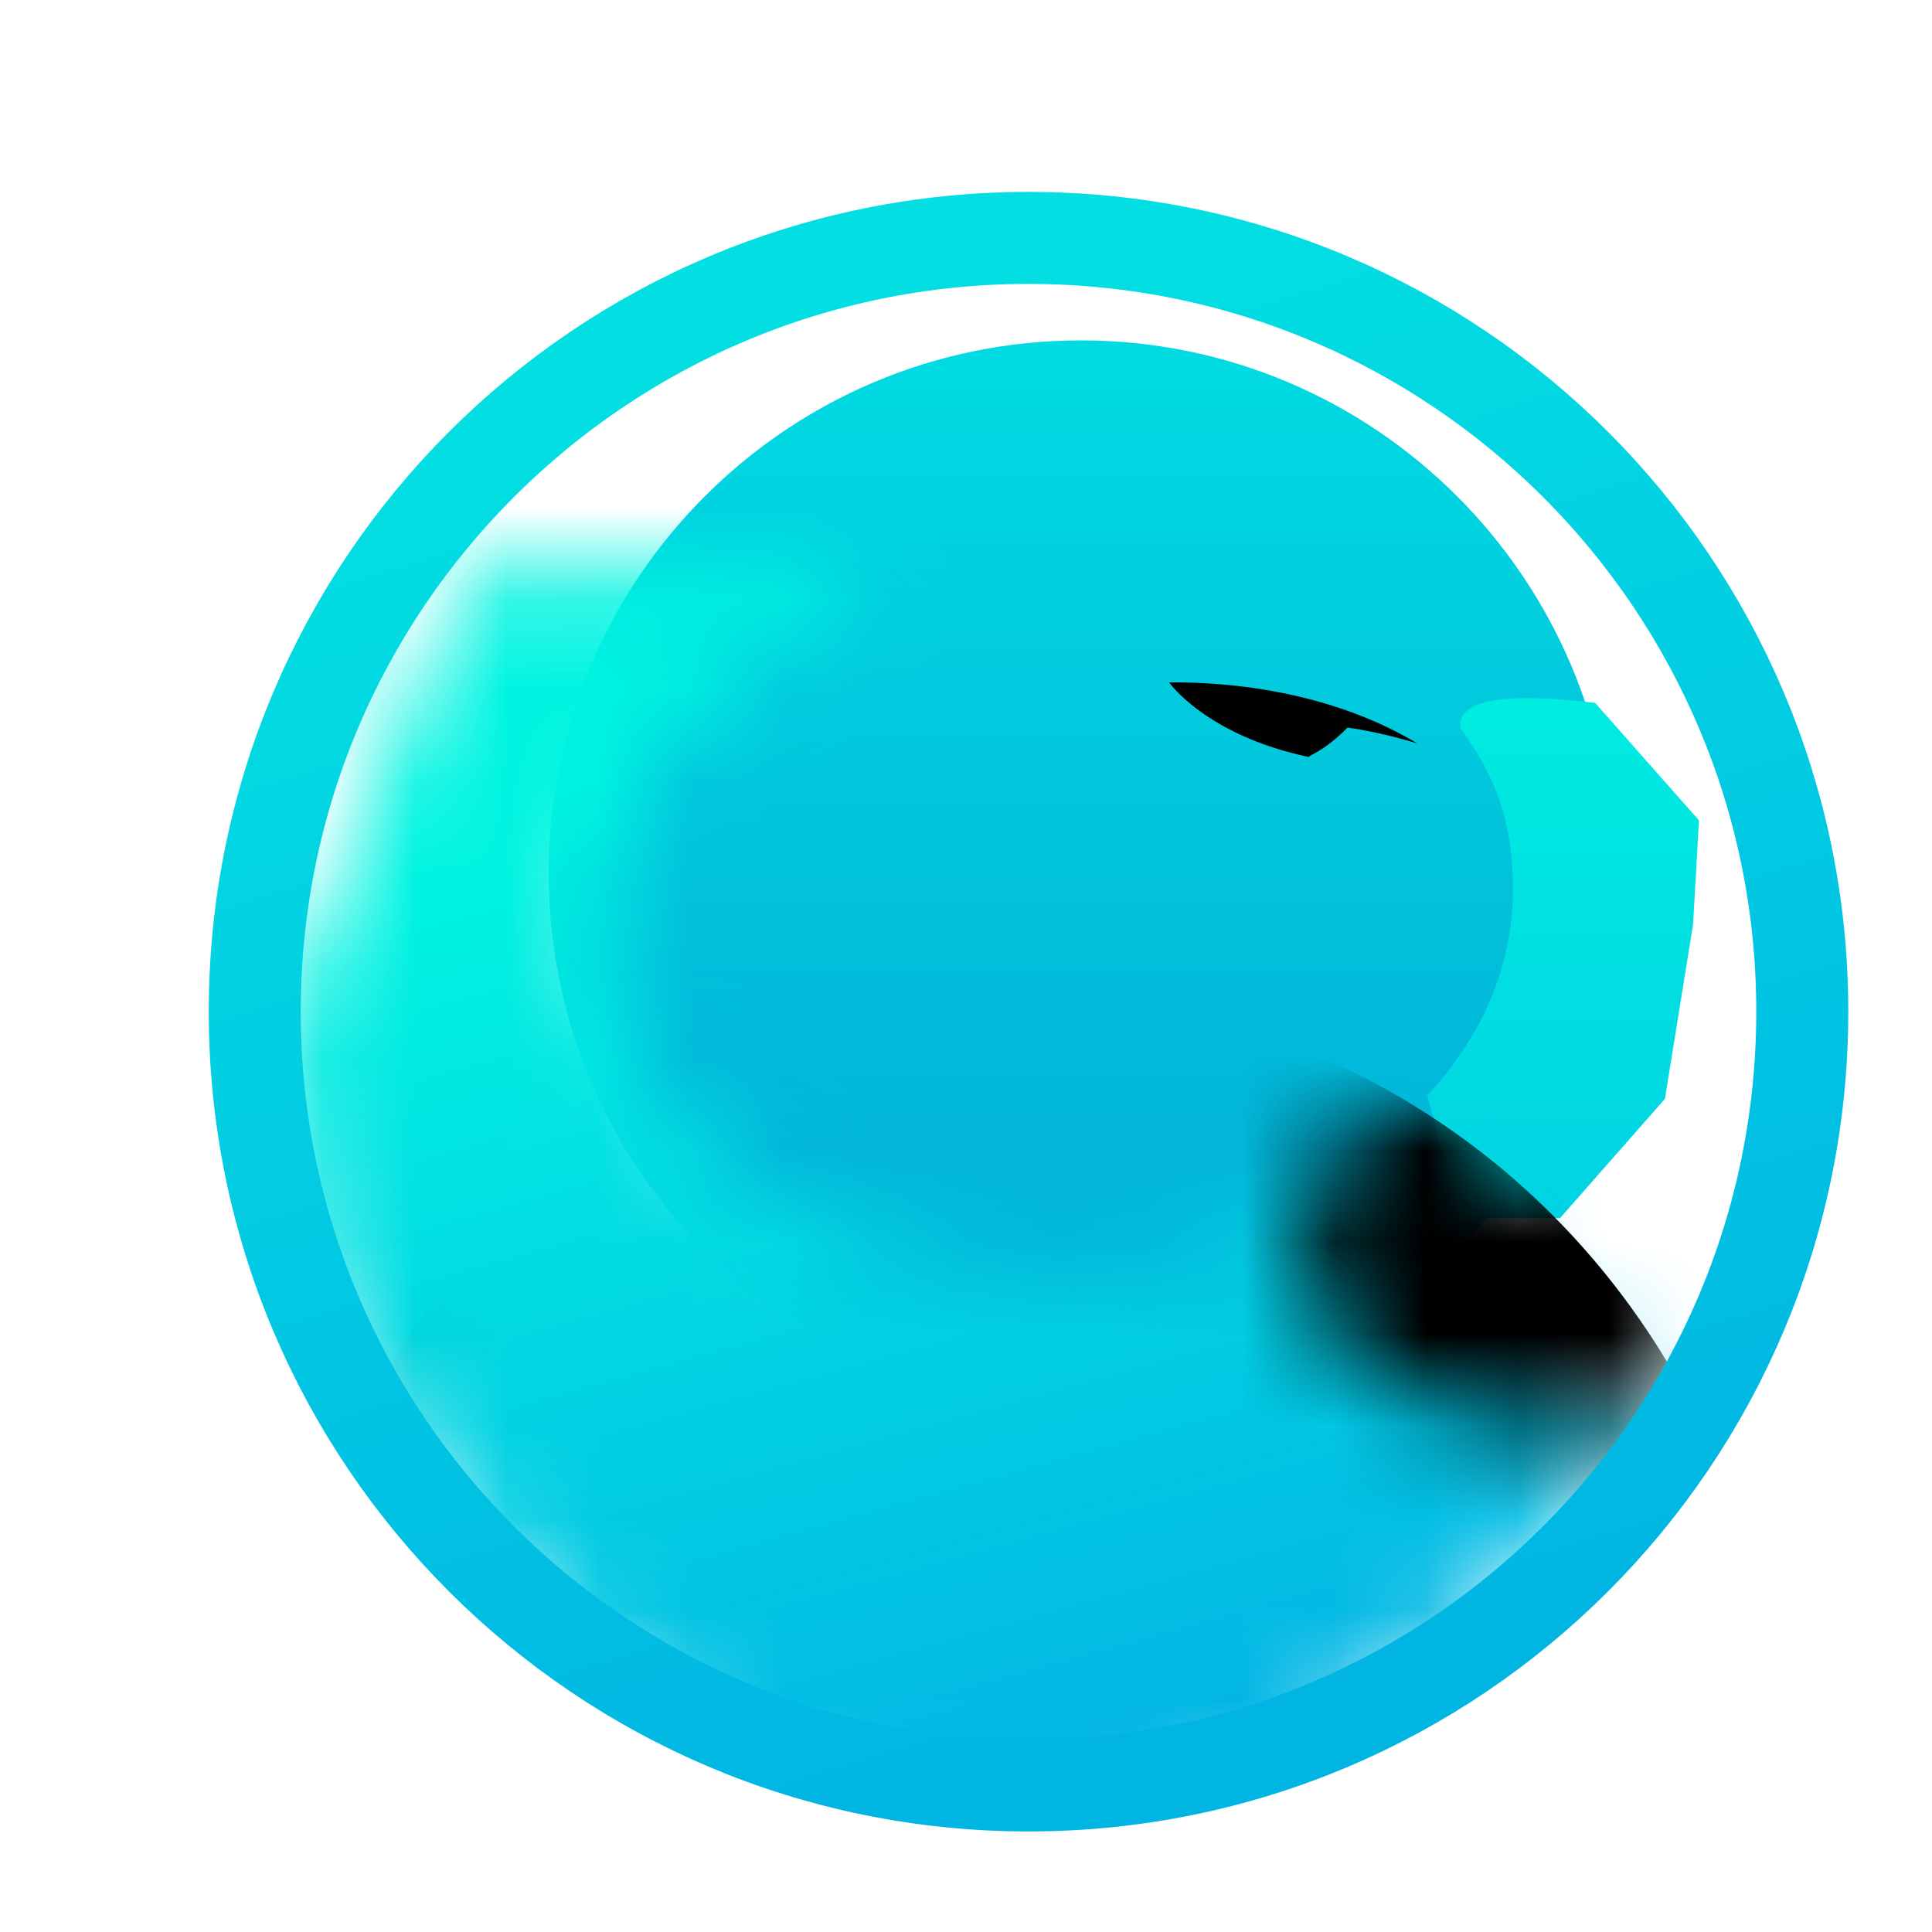 <svg width="21" height="21" viewBox="0 0 21 21" fill="none" xmlns="http://www.w3.org/2000/svg">
<path d="M11.75 15.285C14.945 15.285 17.535 12.692 17.535 9.493C17.535 6.294 14.945 3.7 11.75 3.7C8.555 3.7 5.964 6.294 5.964 9.493C5.964 12.692 8.555 15.285 11.75 15.285Z" fill="url(#paint0_linear)"/>
<path d="M15.871 7.911C16.286 8.473 16.445 8.981 16.445 9.671C16.445 10.507 16.101 11.28 15.514 11.906L15.871 13.241H16.956L18.097 11.944L18.403 10.047L18.467 8.917L17.338 7.64C16.335 7.519 15.846 7.609 15.871 7.911Z" fill="url(#paint1_linear)"/>
<mask id="mask0" mask-type="alpha" maskUnits="userSpaceOnUse" x="3" y="6" width="15" height="15">
<path d="M3.247 13.395L3.445 14.181C3.445 14.181 5.78 18.977 11.036 20.759C11.036 20.759 15.818 18.715 17.942 15.247L15.01 12.686C15.01 12.686 13.607 13.804 11.521 13.804C9.435 13.804 6.603 12.558 6.603 9.991C6.603 7.423 9.537 6.484 9.537 6.484L8.286 6.178H5.09L3.062 11.07L3.247 13.395Z" fill="url(#paint2_linear)"/>
</mask>
<g mask="url(#mask0)">
<ellipse cx="11.336" cy="11.199" rx="8.288" ry="8.288" fill="url(#paint3_linear)"/>
</g>
<mask id="mask1" mask-type="alpha" maskUnits="userSpaceOnUse" x="1" y="0" width="20" height="16">
<path d="M20.911 8.003C20.822 7.914 20.018 3.779 12.919 1.333C12.694 1.179 5.201 -0.029 6.345 1.604C-0.25 3.288 1.251 7.782 1.251 8.003C1.251 8.224 2.195 11.549 2.807 12.903C2.858 13.018 3.675 14.461 4.281 15.247C3.924 14.461 3.535 13.778 3.535 12.603C3.535 9.289 6.099 6.593 9.308 6.478C9.384 6.478 9.467 6.478 9.544 6.485L8.778 5.718C8.778 5.718 11.859 5.201 15.814 7.596C15.814 7.596 15.872 7.717 15.814 8.075C15.814 8.075 17.677 8.879 17.836 10.444C17.995 12.009 17.006 12.903 16.209 13.031C16.209 13.031 16.624 12.386 15.986 12.041C15.852 11.964 15.692 11.932 15.533 11.939C14.315 11.939 14.174 13.332 14.174 13.332C14.161 13.402 14.161 13.472 14.161 13.542C14.161 13.542 13.957 15.579 17.58 15.541C17.58 15.541 19.417 13.459 19.902 11.588C20.081 10.898 20.208 10.38 20.291 9.998C20.495 9.455 20.693 8.655 20.884 8.074L20.911 8.003Z" fill="url(#paint4_radial)"/>
</mask>
<g mask="url(#mask1)">
<g filter="url(#filter0_i)">
<ellipse cx="11.193" cy="11.219" rx="8.148" ry="8.387" fill="black"/>
</g>
</g>
<path d="M14.238 8.216C14.289 8.19 14.455 8.107 14.646 7.909C15.029 7.96 15.405 8.081 15.405 8.081C14.71 7.66 13.76 7.411 12.707 7.417C12.707 7.417 13.109 7.992 14.225 8.228C14.225 8.229 14.232 8.222 14.238 8.216Z" fill="black"/>
<path d="M11.179 19.407C15.824 19.407 19.59 15.641 19.59 10.996C19.59 6.351 15.824 2.586 11.179 2.586C6.534 2.586 2.769 6.351 2.769 10.996C2.769 15.641 6.534 19.407 11.179 19.407Z" stroke="url(#paint5_linear)"/>
<defs>
<filter id="filter0_i" x="3.045" y="2.831" width="16.296" height="21.775" filterUnits="userSpaceOnUse" color-interpolation-filters="sRGB">
<feFlood flood-opacity="0" result="BackgroundImageFix"/>
<feBlend mode="normal" in="SourceGraphic" in2="BackgroundImageFix" result="shape"/>
<feColorMatrix in="SourceAlpha" type="matrix" values="0 0 0 0 0 0 0 0 0 0 0 0 0 0 0 0 0 0 127 0" result="hardAlpha"/>
<feOffset dy="8"/>
<feGaussianBlur stdDeviation="2.5"/>
<feComposite in2="hardAlpha" operator="arithmetic" k2="-1" k3="1"/>
<feColorMatrix type="matrix" values="0 0 0 0 0.09 0 0 0 0 0.09 0 0 0 0 0.088 0 0 0 1 0"/>
<feBlend mode="normal" in2="shape" result="effect1_innerShadow"/>
</filter>
<linearGradient id="paint0_linear" x1="11.75" y1="3.7" x2="11.75" y2="15.285" gradientUnits="userSpaceOnUse">
<stop stop-color="#00DBE2"/>
<stop offset="1" stop-color="#02A9D6"/>
</linearGradient>
<linearGradient id="paint1_linear" x1="16.991" y1="7.588" x2="16.991" y2="13.241" gradientUnits="userSpaceOnUse">
<stop stop-color="#00ECE1"/>
<stop offset="1" stop-color="#01D3E2"/>
</linearGradient>
<linearGradient id="paint2_linear" x1="10.502" y1="6.178" x2="10.502" y2="20.759" gradientUnits="userSpaceOnUse">
<stop stop-color="#00F4E1"/>
<stop offset="1" stop-color="#02B4E4"/>
</linearGradient>
<linearGradient id="paint3_linear" x1="8.317" y1="8.582" x2="11.336" y2="19.487" gradientUnits="userSpaceOnUse">
<stop stop-color="#00F4E1"/>
<stop offset="1" stop-color="#02B4E4"/>
</linearGradient>
<radialGradient id="paint4_radial" cx="0" cy="0" r="1" gradientUnits="userSpaceOnUse" gradientTransform="translate(-1.347 21.848) scale(0.036)">
<stop stop-color="#00C9FF"/>
<stop offset="1" stop-color="#7DD6E7"/>
</radialGradient>
<linearGradient id="paint5_linear" x1="11.179" y1="3.086" x2="15.669" y2="17.838" gradientUnits="userSpaceOnUse">
<stop stop-color="#02DEE2"/>
<stop offset="1" stop-color="#01B5E3"/>
</linearGradient>
</defs>
</svg>
